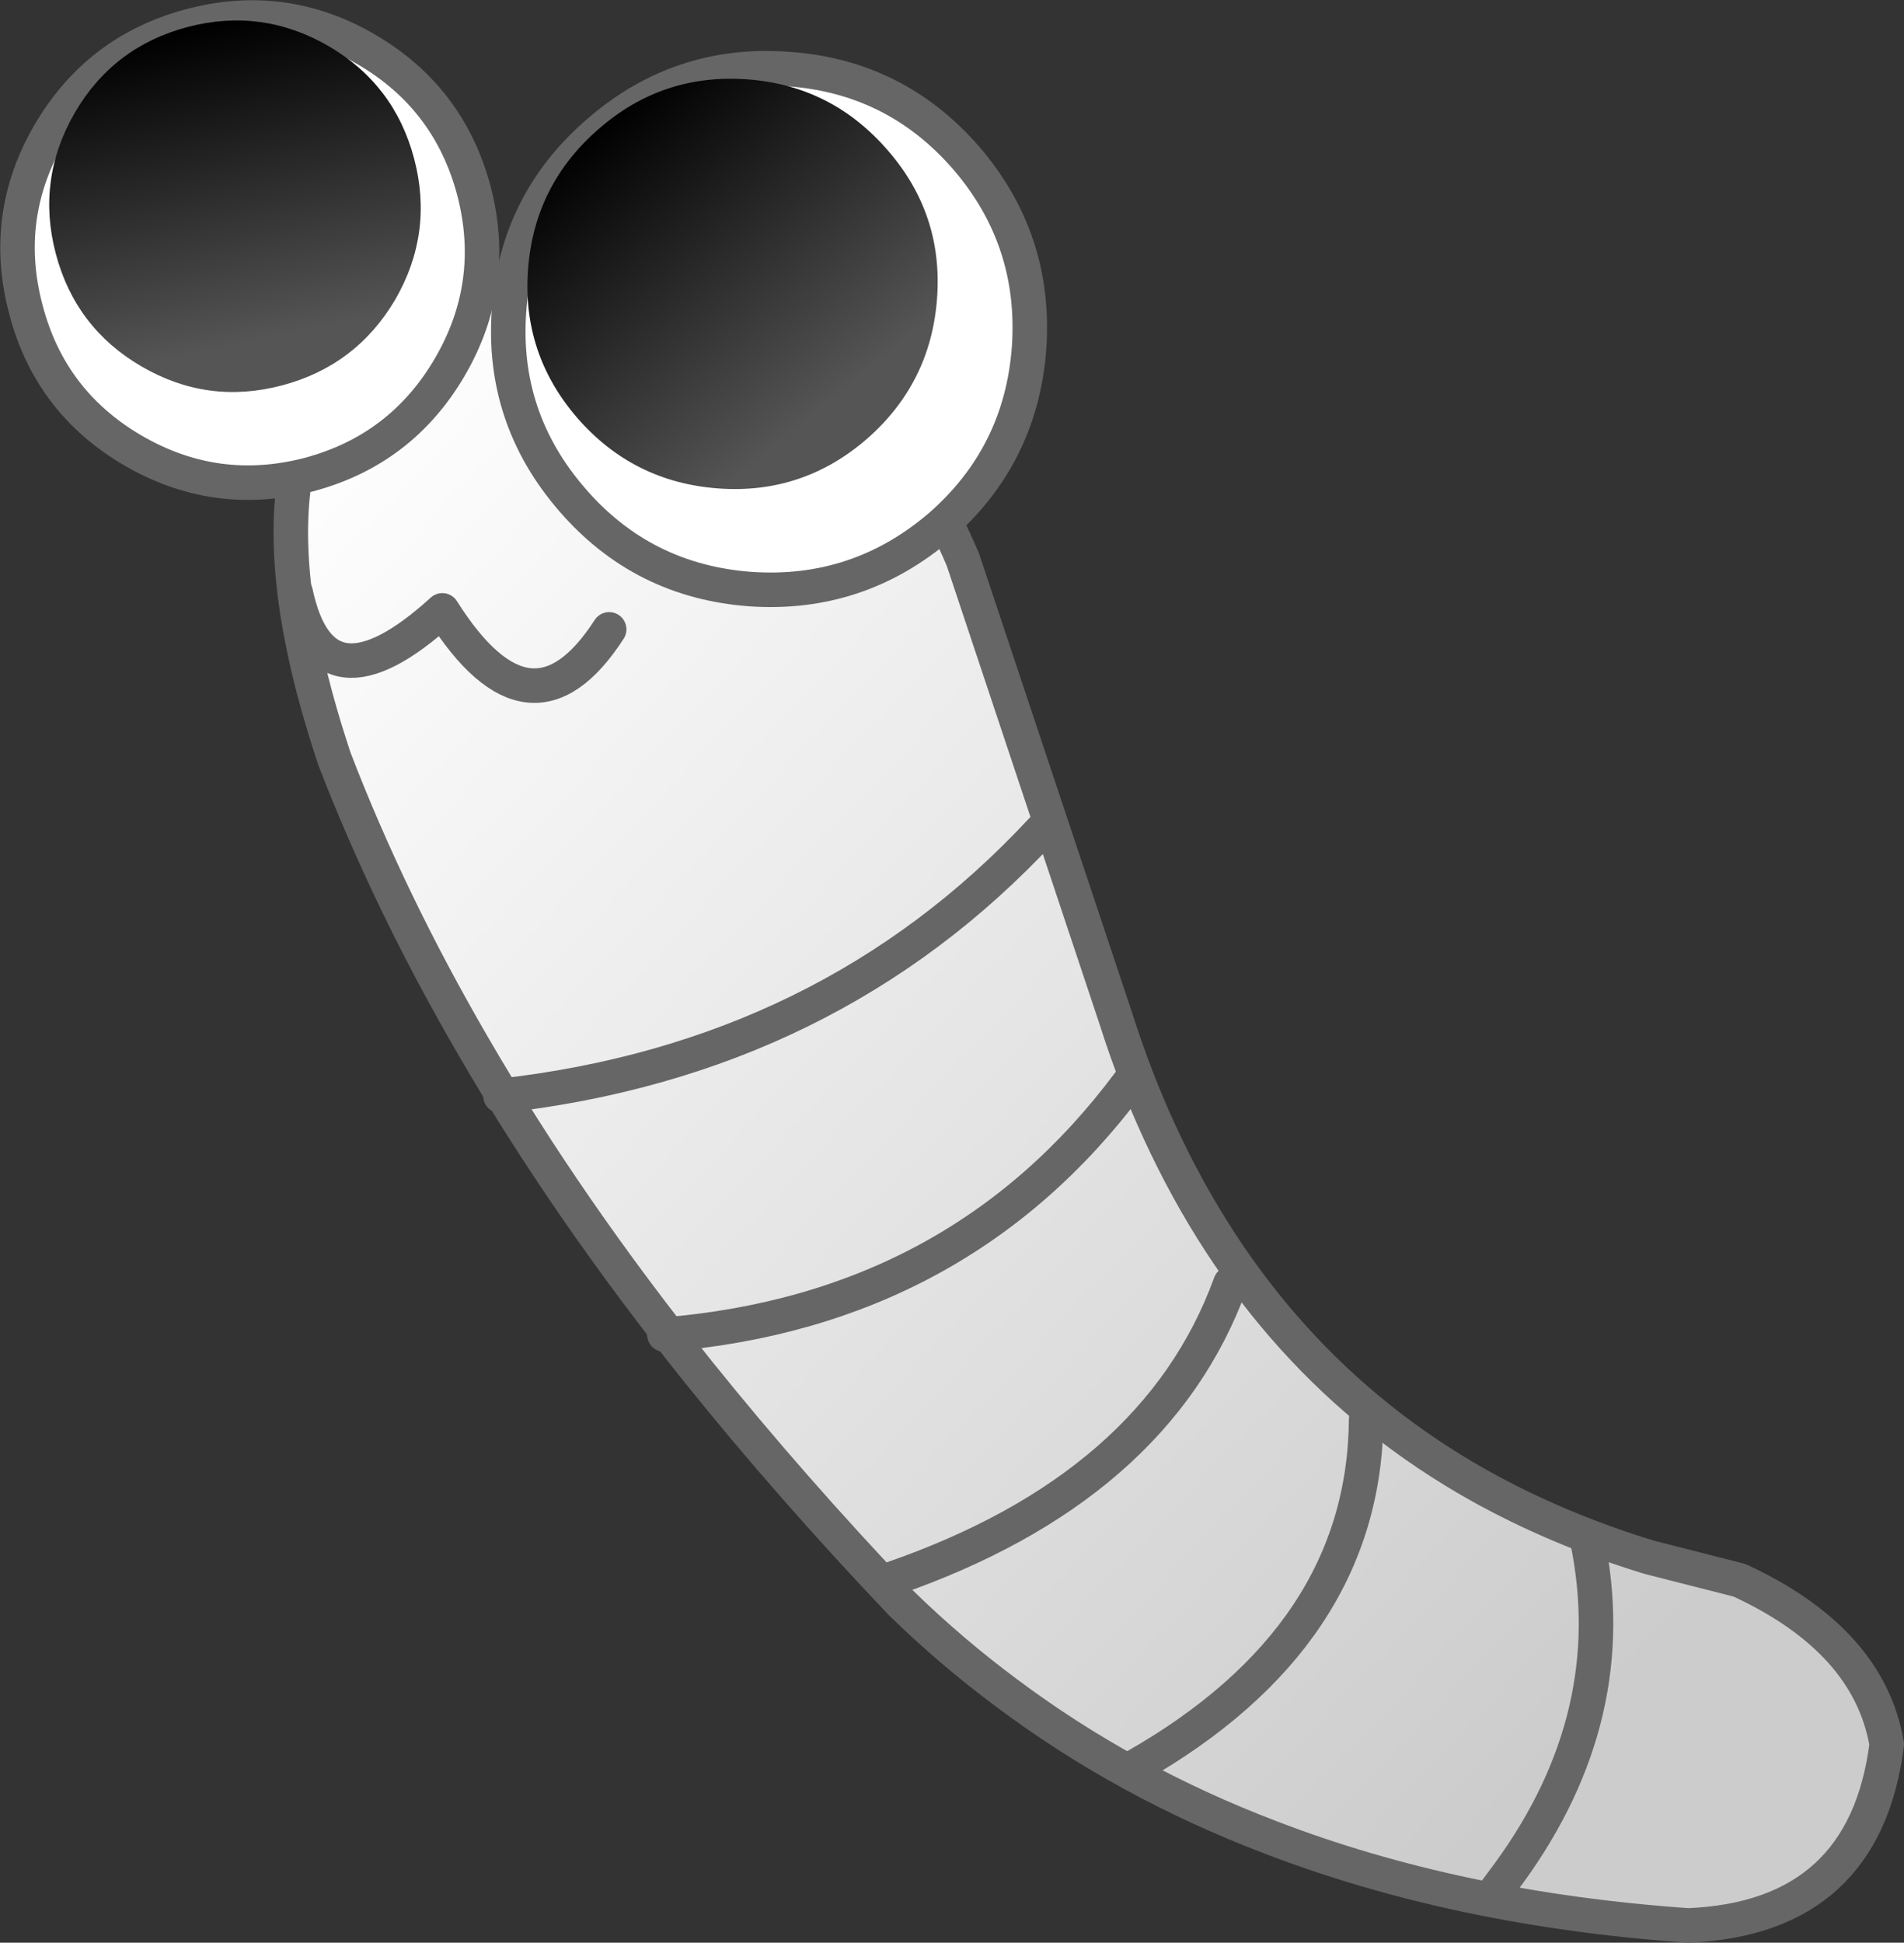 <?xml version="1.0" encoding="UTF-8" standalone="no"?>
<svg xmlns:xlink="http://www.w3.org/1999/xlink" height="506.55px" width="496.5px" xmlns="http://www.w3.org/2000/svg">
  <rect width="100%" height="100%" fill="#333333" stroke="none"/>
  <g transform="matrix(3.0, 0.0, 0.0, 3.0, 183.45, 229.35)">
    <path d="M82.2 58.9 L90.05 60.9 Q101.3 66.1 102.85 75.15 100.95 90.25 85.6 90.9 65.55 89.5 49.3 83.25 36.7 78.45 26.35 70.7 21.5 67.1 17.15 62.85 7.6 52.8 -0.4 42.85 -11.8 28.65 -20.0 14.5 -27.3 1.95 -32.1 -10.55 L-32.6 -12.1 Q-43.55 -46.7 -17.85 -51.95 10.25 -56.65 22.55 -27.8 L35.85 12.1 Q37.5 17.3 39.65 21.95 49.05 42.35 67.4 52.65 74.2 56.45 82.2 58.9" fill="url(#gradient0)" fill-rule="evenodd" stroke="none"/>
    <path d="M82.2 58.9 L90.05 60.9 Q101.3 66.1 102.85 75.15 100.95 90.25 85.6 90.9 65.55 89.5 49.3 83.25 36.7 78.45 26.35 70.7 21.5 67.1 17.15 62.85 7.6 52.8 -0.4 42.85 -11.8 28.65 -20.0 14.5 -27.3 1.95 -32.1 -10.55 L-32.6 -12.1 Q-43.55 -46.7 -17.85 -51.95 10.25 -56.65 22.55 -27.8 L35.85 12.1 Q37.5 17.3 39.65 21.95 49.05 42.35 67.4 52.65 74.2 56.45 82.2 58.9 Z" fill="none" stroke="#666666" stroke-linecap="round" stroke-linejoin="round" stroke-width="3.0"/>
    <path d="M68.9 87.85 L70.05 86.3 Q80.0 72.6 76.8 57.3 M-3.4 39.55 Q22.25 37.45 37.0 17.65 M16.3 60.8 Q39.35 52.85 45.8 35.1 M-17.65 18.8 Q10.9 15.6 29.4 -4.3 M37.5 77.1 Q57.45 65.75 57.6 46.9" fill="none" stroke="#666666" stroke-linecap="round" stroke-linejoin="round" stroke-width="3.0"/>
    <path d="M7.35 -70.45 Q16.7 -69.8 22.85 -62.7 28.95 -55.6 28.3 -46.2 27.6 -36.85 20.55 -30.7 13.4 -24.6 4.05 -25.25 -5.3 -25.95 -11.4 -33.0 -17.6 -40.15 -16.9 -49.5 -16.25 -58.85 -9.1 -65.0 -2.0 -71.15 7.35 -70.45" fill="#ffffff" fill-rule="evenodd" stroke="none"/>
    <path d="M7.35 -70.45 Q16.7 -69.8 22.85 -62.7 28.95 -55.6 28.3 -46.2 27.6 -36.85 20.55 -30.7 13.4 -24.6 4.05 -25.25 -5.3 -25.95 -11.4 -33.0 -17.6 -40.15 -16.9 -49.5 -16.25 -58.85 -9.1 -65.0 -2.0 -71.15 7.35 -70.45 Z" fill="none" stroke="#666666" stroke-linecap="round" stroke-linejoin="round" stroke-width="3.0"/>
    <path d="M3.85 -69.55 Q11.15 -69.0 16.0 -63.4 20.85 -57.85 20.3 -50.5 19.75 -43.15 14.2 -38.3 8.6 -33.45 1.25 -34.0 -6.1 -34.55 -10.95 -40.1 -15.8 -45.7 -15.25 -53.05 -14.7 -60.4 -9.1 -65.25 -3.55 -70.1 3.85 -69.55" fill="url(#gradient1)" fill-rule="evenodd" stroke="none"/>
    <path d="M-44.6 -74.2 Q-36.5 -76.35 -29.3 -72.15 -22.1 -67.95 -19.95 -59.85 -17.85 -51.75 -22.05 -44.55 -26.25 -37.35 -34.3 -35.2 -42.4 -33.1 -49.6 -37.3 -56.8 -41.5 -58.9 -49.55 -61.05 -57.65 -56.85 -64.85 -52.65 -72.05 -44.6 -74.2" fill="#ffffff" fill-rule="evenodd" stroke="none"/>
    <path d="M-44.6 -74.2 Q-36.5 -76.35 -29.3 -72.15 -22.1 -67.95 -19.95 -59.85 -17.85 -51.75 -22.05 -44.55 -26.25 -37.35 -34.3 -35.2 -42.4 -33.1 -49.6 -37.3 -56.8 -41.5 -58.9 -49.55 -61.05 -57.65 -56.85 -64.85 -52.65 -72.05 -44.6 -74.2 Z" fill="none" stroke="#666666" stroke-linecap="round" stroke-linejoin="round" stroke-width="3.0"/>
    <path d="M-56.3 -54.4 Q-58.0 -60.85 -54.65 -66.65 -51.3 -72.4 -44.85 -74.1 -38.4 -75.8 -32.6 -72.45 -26.85 -69.1 -25.15 -62.65 -23.45 -56.2 -26.8 -50.4 -30.2 -44.65 -36.65 -42.95 -43.1 -41.25 -48.85 -44.6 -54.6 -47.95 -56.3 -54.4" fill="url(#gradient2)" fill-rule="evenodd" stroke="none"/>
    <path d="M-35.45 -24.95 Q-33.1 -13.95 -22.7 -23.4 -15.0 -11.2 -8.2 -21.75" fill="none" stroke="#666666" stroke-linecap="round" stroke-linejoin="round" stroke-width="3.0"/>
  </g>
  <defs>
    <linearGradient gradientTransform="matrix(-0.082, -0.076, 0.031, -0.033, 30.3, 24.05)" gradientUnits="userSpaceOnUse" id="gradient0" spreadMethod="pad" x1="-819.2" x2="819.2">
      <stop offset="0.129" stop-color="#cccccc"/>
      <stop offset="1.0" stop-color="#ffffff"/>
    </linearGradient>
    <linearGradient gradientTransform="matrix(-0.014, -0.017, 0.017, -0.014, 2.5, -51.8)" gradientUnits="userSpaceOnUse" id="gradient1" spreadMethod="pad" x1="-819.2" x2="819.2">
      <stop offset="0.129" stop-color="#555555"/>
      <stop offset="1.0" stop-color="#000000"/>
    </linearGradient>
    <linearGradient gradientTransform="matrix(-0.004, -0.019, 0.019, -0.004, -40.75, -58.5)" gradientUnits="userSpaceOnUse" id="gradient2" spreadMethod="pad" x1="-819.2" x2="819.2">
      <stop offset="0.129" stop-color="#555555"/>
      <stop offset="1.0" stop-color="#000000"/>
    </linearGradient>
  </defs>
</svg>

